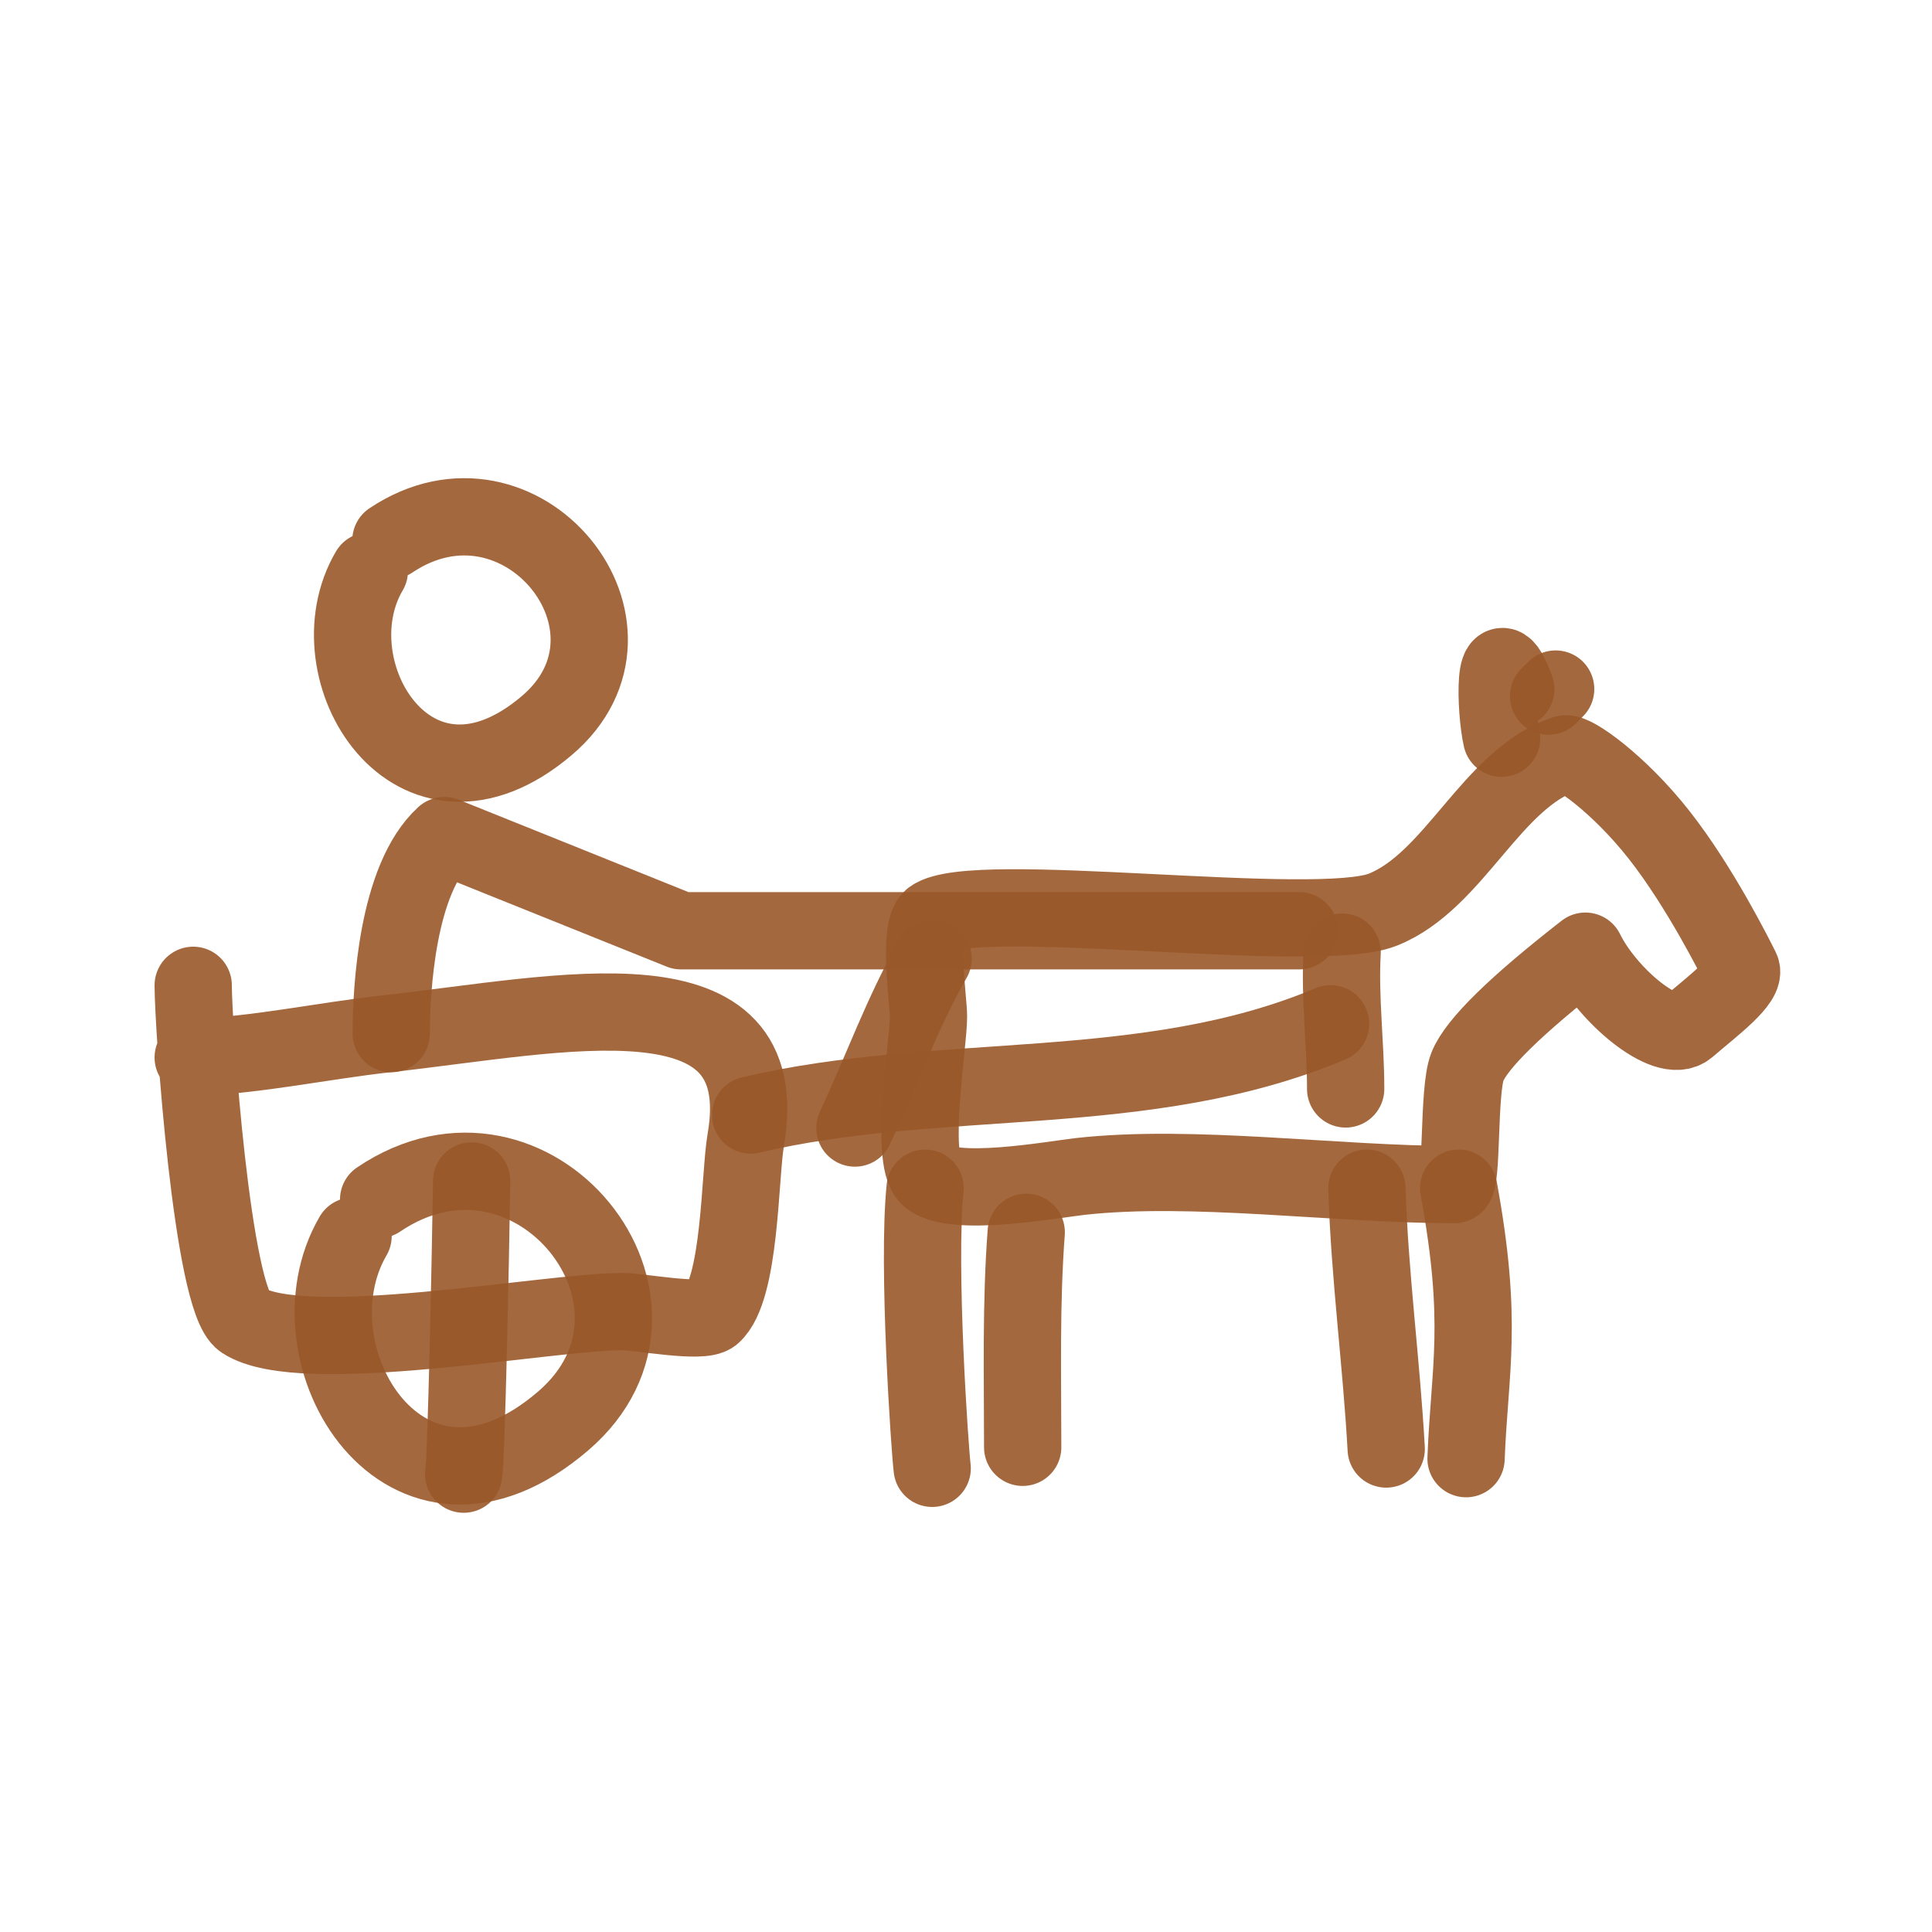 <!DOCTYPE svg PUBLIC "-//W3C//DTD SVG 1.1//EN" "http://www.w3.org/Graphics/SVG/1.1/DTD/svg11.dtd">
<!-- Uploaded to: SVG Repo, www.svgrepo.com, Transformed by: SVG Repo Mixer Tools -->
<svg width="800px" height="800px" viewBox="0 0 400 400" fill="none" xmlns="http://www.w3.org/2000/svg">
<g id="SVGRepo_bgCarrier" stroke-width="0"/>
<g id="SVGRepo_tracerCarrier" stroke-linecap="round" stroke-linejoin="round"/>
<g id="SVGRepo_iconCarrier"> <path fill-rule="evenodd" clip-rule="evenodd" d="M328.24 196.931C332.693 206.01 345.056 216.461 349.367 212.755C354.492 208.35 361.664 203.05 360.445 200.614C359.366 198.456 352.025 183.692 343.498 172.852C335.167 162.262 325.652 155.559 324.043 156.095C308.762 161.189 301.182 182.397 286.309 188.334C272.565 193.82 201.424 183.82 192.96 190.144C190.016 192.343 192.233 207.157 192.233 210.476C192.233 216.228 188.308 239.641 192.233 243.57C196.783 248.113 218.142 244.185 223.666 243.57C246.972 240.983 276.757 245.258 301.11 245.258C302.849 245.258 301.851 225.74 303.808 220.849C305.704 216.114 313.848 208.141 328.24 196.931Z" stroke="#99582A" stroke-opacity="0.9" stroke-width="16" stroke-linecap="round" stroke-linejoin="round"/> <path d="M191.539 246C189.884 262.064 192.526 300.307 193 304" stroke="#99582A" stroke-opacity="0.9" stroke-width="16" stroke-linecap="round" stroke-linejoin="round"/> <path d="M212.47 255.131C211.353 269.922 211.736 284.805 211.736 299.649" stroke="#99582A" stroke-opacity="0.9" stroke-width="16" stroke-linecap="round" stroke-linejoin="round"/> <path d="M81 214C81 204.997 82.193 181.971 92 173L141 192.703H269" stroke="#99582A" stroke-opacity="0.9" stroke-width="16" stroke-linecap="round" stroke-linejoin="round"/> <path d="M283 246C283.571 264.233 286.012 282.087 287 300" stroke="#99582A" stroke-opacity="0.9" stroke-width="16" stroke-linecap="round" stroke-linejoin="round"/> <path d="M302 246C307.154 274 304.261 283.247 303.53 302" stroke="#99582A" stroke-opacity="0.9" stroke-width="16" stroke-linecap="round" stroke-linejoin="round"/> <path d="M277.876 197.122C277.342 206.635 278.604 215.966 278.604 225.452" stroke="#99582A" stroke-opacity="0.9" stroke-width="16" stroke-linecap="round" stroke-linejoin="round"/> <path d="M313.827 142.669C308.992 129.706 309.596 147.262 310.897 152.839" stroke="#99582A" stroke-opacity="0.9" stroke-width="16" stroke-linecap="round" stroke-linejoin="round"/> <path d="M40 218.94C53.366 218.445 66.569 215.532 79.966 214.046C116.447 209.998 160.708 199.615 154.394 236.066C153.133 243.344 153.339 266.979 147.505 272.156C145.355 274.065 132.283 271.544 128.9 271.544C113.469 271.544 62.298 281.345 50.333 273.381C43.921 269.113 40 212.514 40 204" stroke="#99582A" stroke-opacity="0.9" stroke-width="16" stroke-linecap="round" stroke-linejoin="round"/> <path d="M78.393 248.341C110.295 226.789 144.748 270.049 116.588 294.201C83.977 322.17 58.796 280.443 73.103 255.901" stroke="#99582A" stroke-opacity="0.9" stroke-width="16" stroke-linecap="round" stroke-linejoin="round"/> <path d="M80.935 111.884C107.887 93.865 136.994 130.033 113.203 150.226C85.653 173.61 64.379 138.723 76.467 118.204" stroke="#99582A" stroke-opacity="0.9" stroke-width="16" stroke-linecap="round" stroke-linejoin="round"/> <path d="M97.651 244.5C97.416 260.199 96.571 301.657 96 305.207" stroke="#99582A" stroke-opacity="0.9" stroke-width="16" stroke-linecap="round" stroke-linejoin="round"/> <path d="M275.479 211.961C237.273 228.073 194.822 221.535 155.414 230.847" stroke="#99582A" stroke-opacity="0.9" stroke-width="16" stroke-linecap="round" stroke-linejoin="round"/> <path d="M193.187 198.471C186.779 209.715 182.452 221.875 176.998 233.546" stroke="#99582A" stroke-opacity="0.9" stroke-width="16" stroke-linecap="round" stroke-linejoin="round"/> <path d="M322.081 142.664C321.595 143.15 321.104 143.641 320.613 144.126" stroke="#99582A" stroke-opacity="0.9" stroke-width="16" stroke-linecap="round" stroke-linejoin="round"/> </g>
</svg>